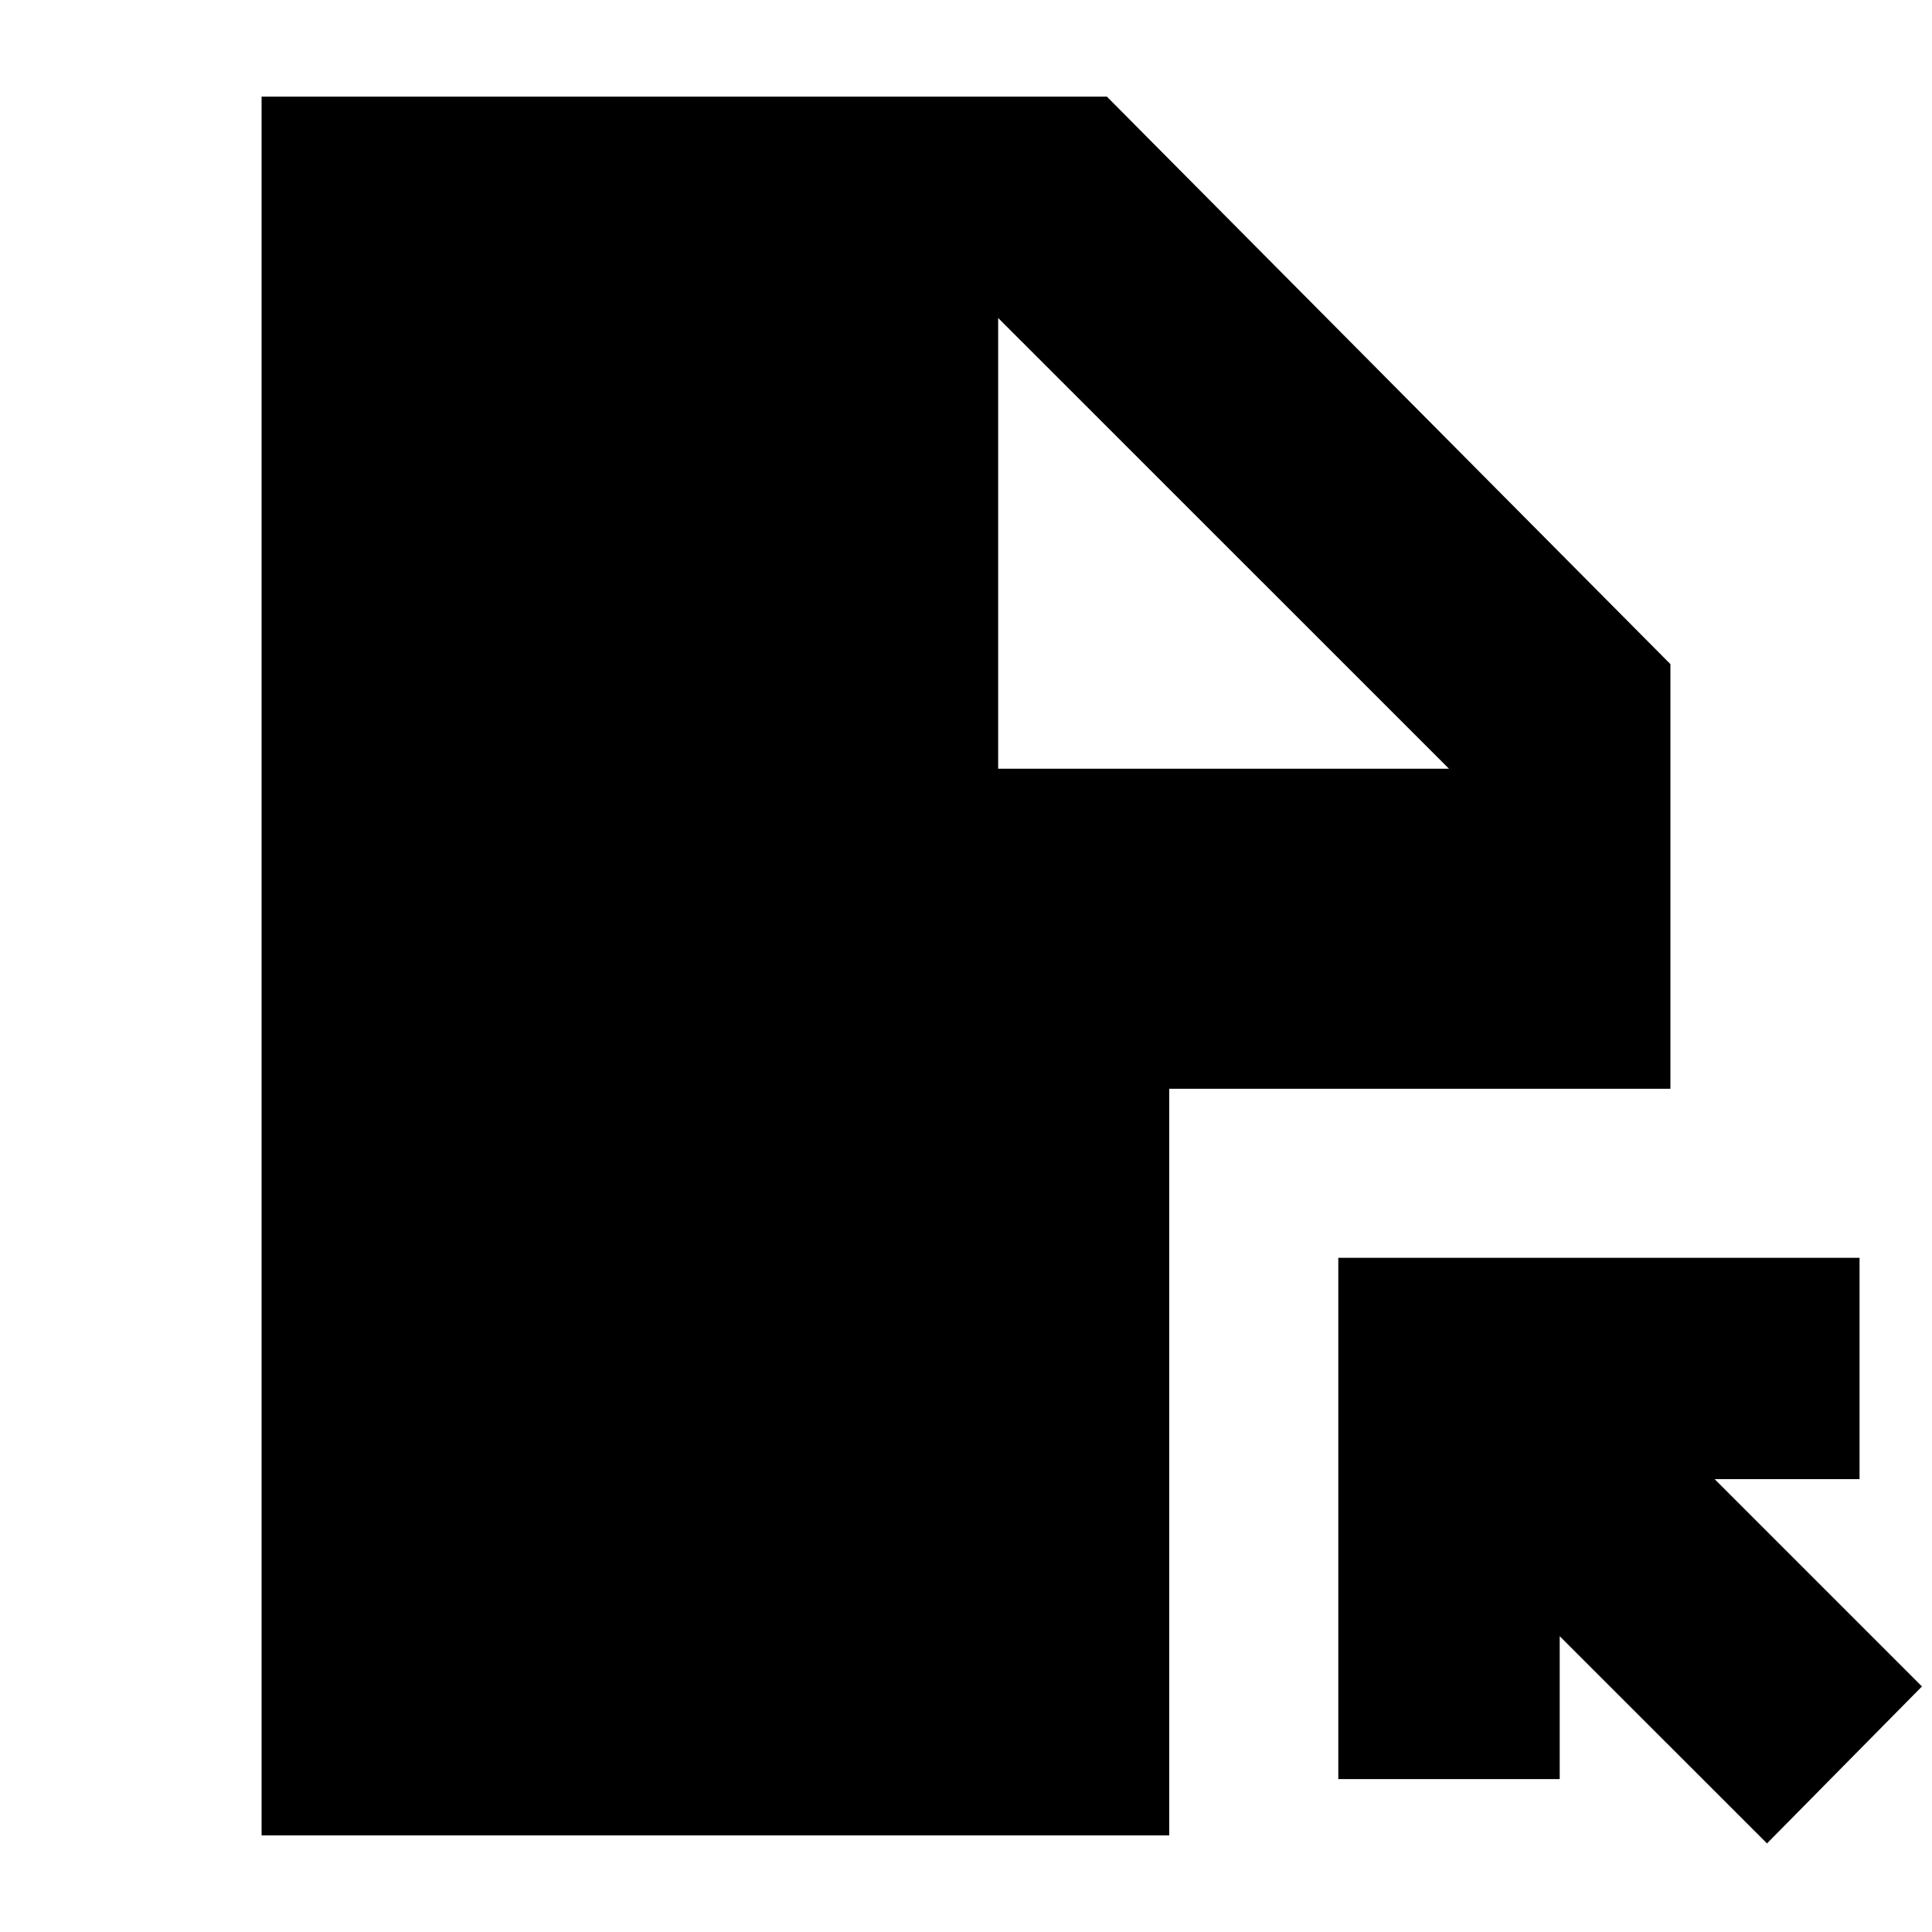 <svg xmlns="http://www.w3.org/2000/svg" height="20" width="20"><path d="M18.292 19.083 16.146 16.938V18.417H13.854V13.021H19.25V15.312H17.75L19.896 17.458ZM10.333 7.958H15L10.333 3.292ZM2.708 19V1H11.458L17.292 6.875V11.271H12.104V19Z"/></svg>